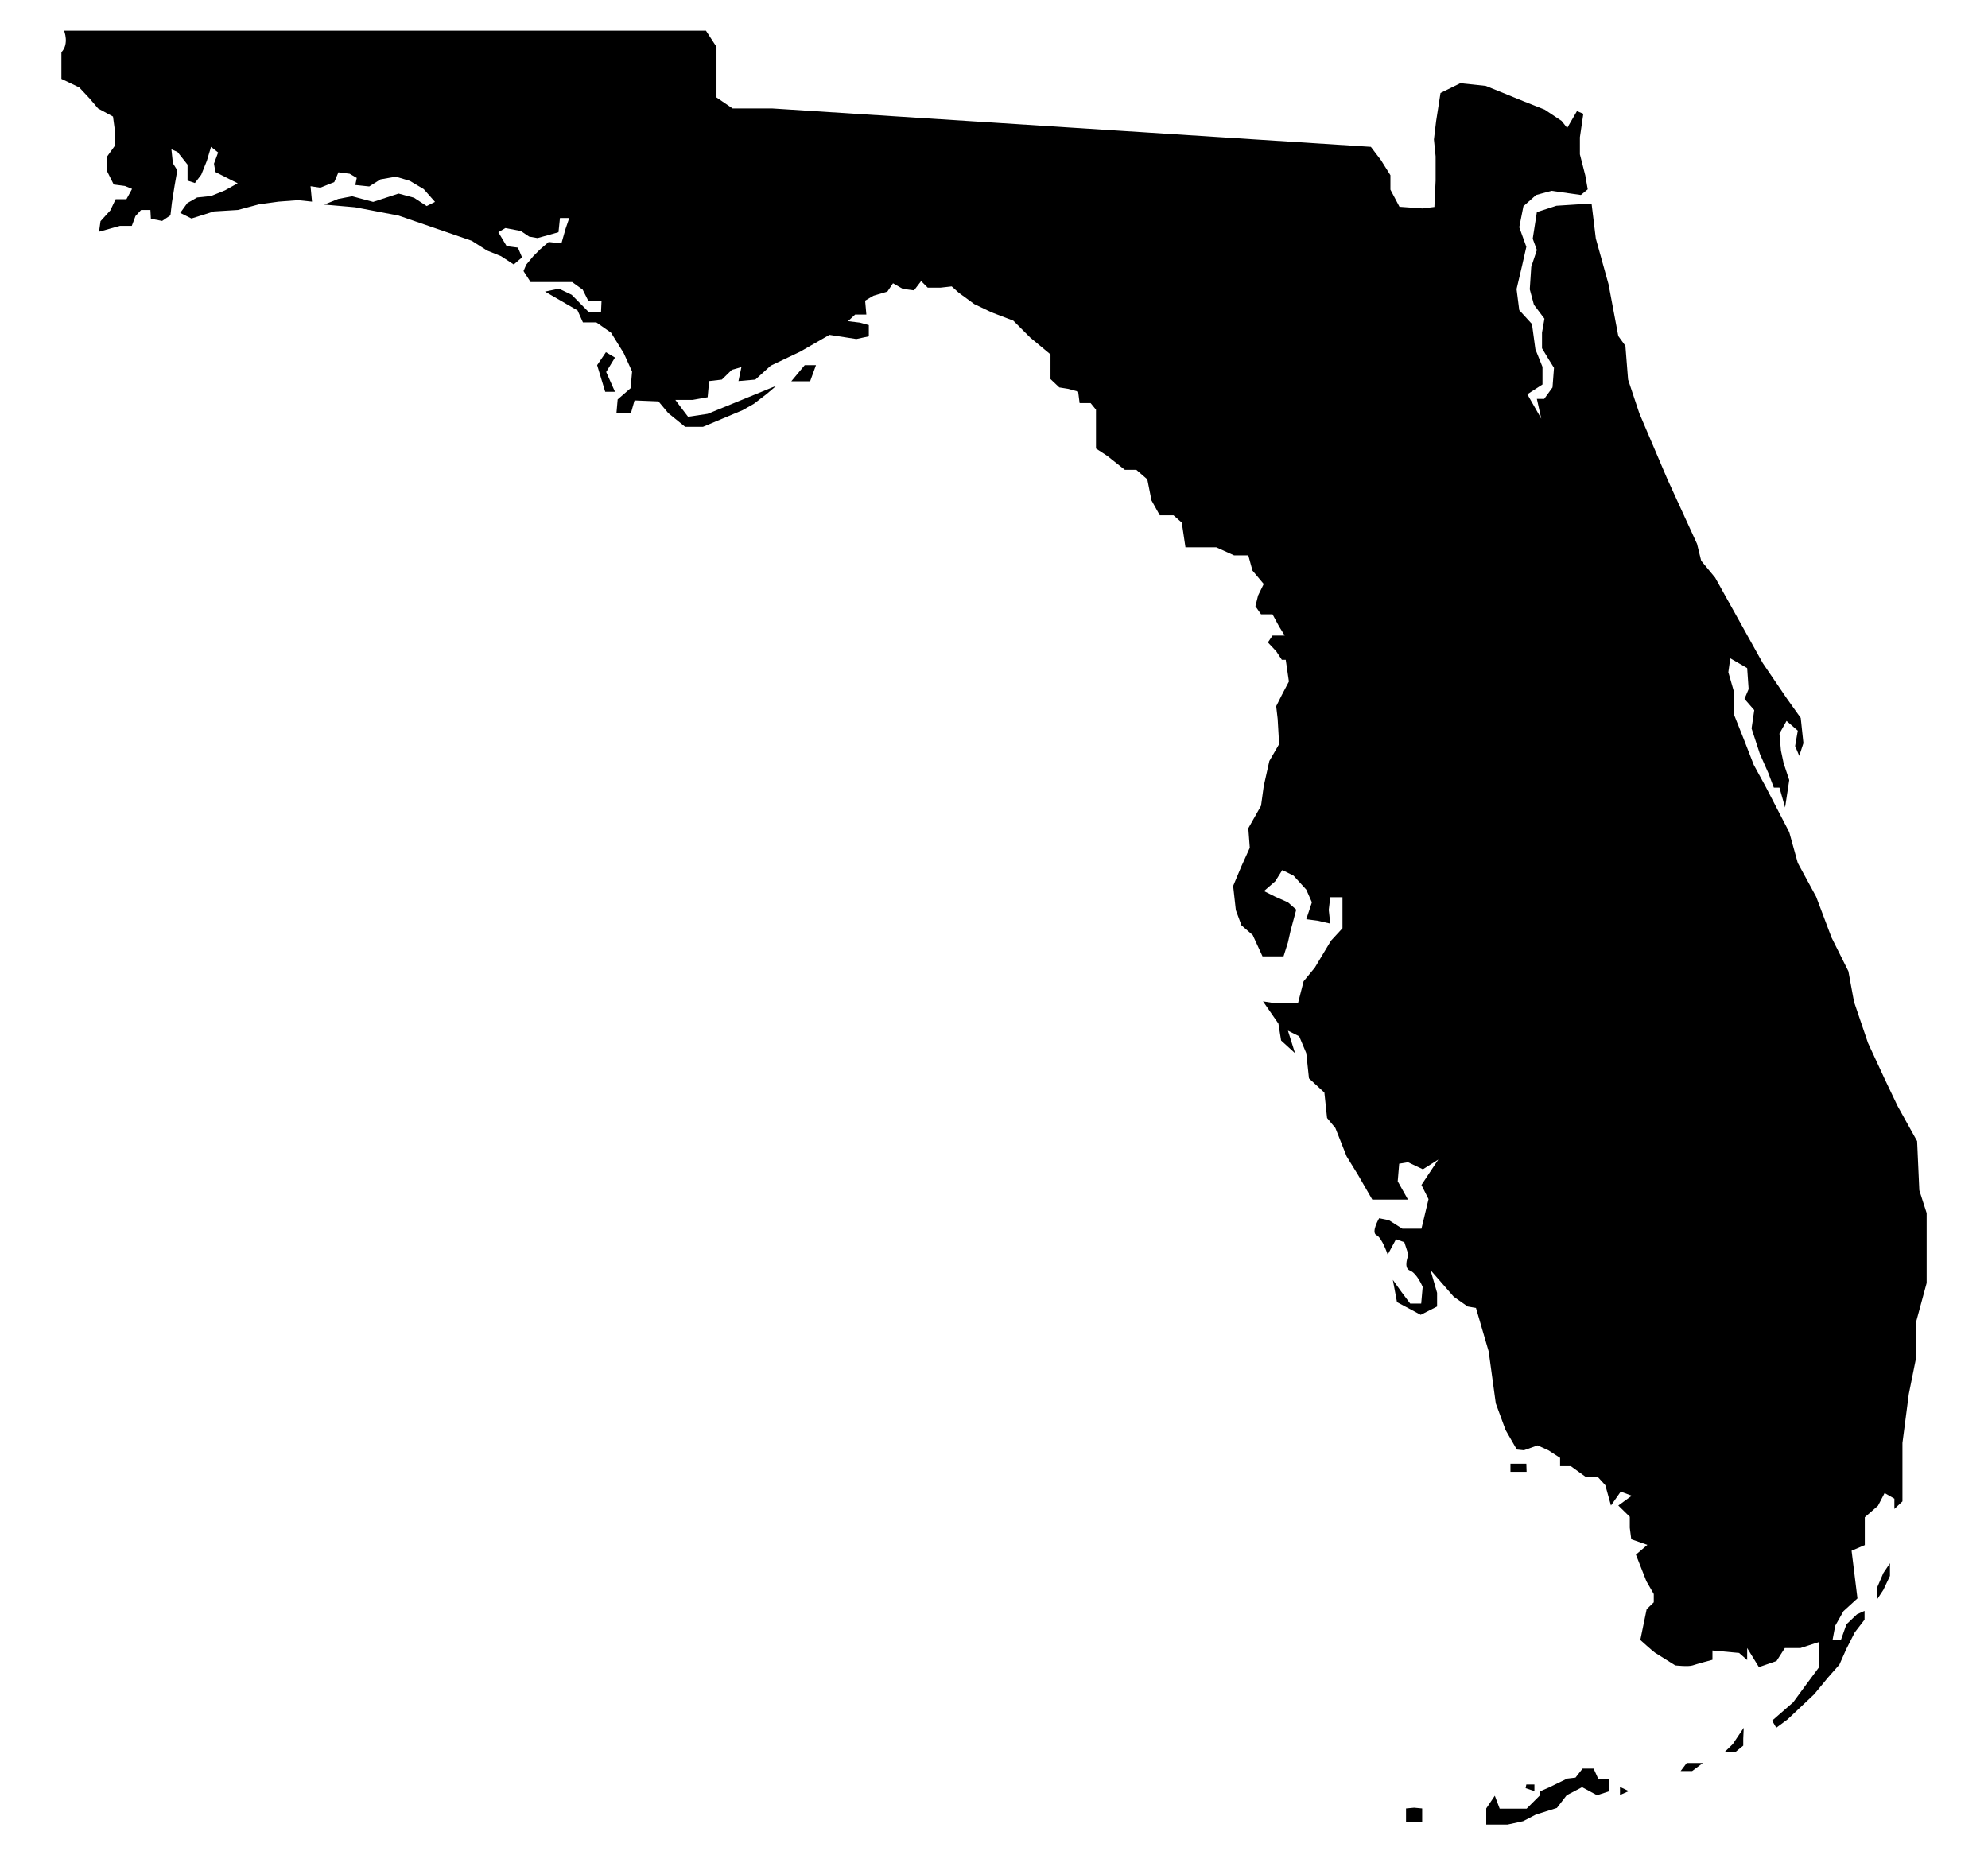 <?xml version="1.0" encoding="utf-8"?>
<!-- Generator: Adobe Illustrator 16.0.0, SVG Export Plug-In . SVG Version: 6.00 Build 0)  -->
<!DOCTYPE svg PUBLIC "-//W3C//DTD SVG 1.1//EN" "http://www.w3.org/Graphics/SVG/1.1/DTD/svg11.dtd">
<svg version="1.1" id="Слой_1" xmlns="http://www.w3.org/2000/svg" xmlns:xlink="http://www.w3.org/1999/xlink" x="0px" y="0px"
	 width="300px" height="280px" viewBox="156 361.168 300 280" enable-background="new 156 361.168 300 280" xml:space="preserve">
<path d="M370.649,392.624l1.809-0.222l0.184-3.984v-3.652l-0.257-2.547l0.333-2.768l0.662-4.244l2.99-1.477l3.837,0.405l5.72,2.326
	l3.174,1.254l2.547,1.697l0.849,1.071l1.476-2.547l0.959,0.405l-0.517,3.543v2.583l0.812,3.174l0.371,2.104l-1.035,0.85
	l-4.427-0.627l-2.325,0.627l-1.919,1.696l-0.628,3.173l1.069,2.953l-0.626,2.768l-0.85,3.616l0.406,3.174l1.92,2.103l0.515,3.8
	l1.071,2.659v2.656l-2.287,1.476l2.103,3.69l-0.664-2.99h1.107l1.254-1.732l0.223-2.954l-0.738-1.18l-1.07-1.771v-2.362l0.369-2.104
	l-1.588-2.104l-0.627-2.323l0.222-3.396l0.849-2.545l-0.627-1.698l0.627-4.021l2.952-0.96l3.433-0.221h1.881l0.628,5.165
	l1.919,6.902l1.476,7.823l1.07,1.476l0.405,5.092l1.698,5.093l4.243,9.962l4.465,9.743l0.627,2.546l2.104,2.544l7.196,12.916
	l3.616,5.315l2.104,2.951l0.405,3.8l-0.627,1.921l-0.628-1.478l0.406-2.324l-1.697-1.476l-1.071,1.918l0.222,2.546l0.407,1.92
	l0.848,2.546l-0.626,4.134l-0.851-2.989h-0.848l-0.849-2.252l-1.256-2.841l-1.254-3.839l0.406-2.768l-1.476-1.696l0.626-1.477
	l-0.221-3.173l-2.547-1.478l-0.294,2.104l0.849,2.952v3.432l1.514,3.801l1.475,3.801l1.735,3.173l3.615,6.976l1.292,4.649
	l2.769,5.092l2.324,6.162l2.545,5.093l0.85,4.613l2.104,6.198l2.546,5.498l1.919,4.022l2.951,5.313l0.333,7.418l1.107,3.433v4.428
	v6.126l-1.623,5.977v5.462l-1.071,5.313l-0.959,7.381v4.723v4.097l-1.217,1.144v-1.55l-1.477-0.848l-0.997,1.916l-1.991,1.736v1.622
	v2.582l-1.994,0.851l0.886,7.195l-2.104,1.919l-1.253,2.213l-0.408,2.18h1.255l0.85-2.4l1.586-1.511l1.145-0.517v1.327l-1.477,1.919
	l-1.292,2.546l-1.032,2.325l-1.697,1.918l-2.104,2.547l-4.022,3.801l-1.697,1.255l-0.627-1.071l3.173-2.768l2.029-2.767l1.92-2.583
	v-3.764l-2.843,0.922h-2.361l-1.254,1.957l-2.658,0.921l-1.771-2.878v1.809l-1.217-1.07l-4.022-0.369v1.402
	c0,0-2.362,0.627-2.99,0.848c-0.627,0.223-2.619,0-2.619,0s-2.73-1.696-3.063-1.918s-2.214-1.918-2.214-1.918l0.959-4.649
	l1.071-1.033v-1.255l-1.108-1.919l-1.586-4.022l1.734-1.477l-2.436-0.848l-0.222-1.735v-1.66l-1.734-1.698l2.029-1.475l-1.66-0.627
	l-1.477,2.102l-0.85-3.062l-1.143-1.255H395.3l-2.251-1.624h-1.622v-1.255l-1.772-1.144l-1.624-0.738l-2.065,0.738l-1.071-0.109
	l-1.697-2.952l-1.477-4.023l-1.07-7.823l-1.918-6.569l-1.255-0.222l-2.102-1.475l-3.507-4.023l0.995,3.433v2.065l-2.471,1.256
	l-3.581-1.918l-0.628-3.359l1.292,1.809l1.329,1.772h1.661l0.222-2.511c0,0-0.85-2.066-1.92-2.472s-0.222-2.362-0.222-2.362
	l-0.626-1.918l-1.256-0.444l-1.254,2.325c0,0-0.848-2.546-1.697-2.951c-0.849-0.406,0.405-2.547,0.405-2.547l1.476,0.296l2.03,1.291
	h1.218h1.661l1.069-4.465l-1.069-2.14l2.546-3.839l-2.325,1.477l-2.251-1.069l-1.328,0.221l-0.223,2.657l1.551,2.767h-2.435h-2.952
	l-2.105-3.653l-1.77-2.878l-1.698-4.279l-1.254-1.514l-0.405-3.838l-2.325-2.14l-0.406-3.801l-1.069-2.547l-1.698-0.849l1.07,3.396
	l-2.104-1.919l-0.405-2.545l-2.325-3.359l1.918,0.295h2.03h1.329l0.849-3.321l1.697-2.066l2.436-4.059l1.734-1.882v-2.843v-1.844
	h-1.846l-0.222,1.919l0.222,2.065l-1.918-0.441l-1.698-0.222l0.849-2.546l-0.849-1.918l-1.918-2.104l-1.698-0.849l-1.069,1.697
	l-1.699,1.477l1.699,0.848l1.918,0.85l1.254,1.106l-0.848,3.137l-0.406,1.809l-0.664,2.104h-2.03h-1.144l-1.475-3.212l-1.699-1.475
	l-0.849-2.289l-0.406-3.652l1.255-2.99l1.255-2.768l-0.221-2.951l1.919-3.396l0.405-2.952l0.849-3.8l1.476-2.547l-0.22-3.8
	l-0.223-1.92l0.851-1.697l1.068-2.029l-0.479-3.285h-0.589l-0.851-1.29l-1.254-1.329l0.7-1.032h1.845l-0.849-1.365l-0.996-1.847
	h-1.733l-0.85-1.217l0.406-1.623l0.849-1.734l-1.697-2.029l-0.627-2.289h-2.14l-2.693-1.216h-2.843h-1.809l-0.554-3.729
	l-1.254-1.107h-2.066l-1.254-2.25l-0.629-3.175l-1.66-1.438h-1.734l-2.655-2.104l-1.697-1.107v-5.865l-0.813-0.997h-1.66
	l-0.221-1.733l-1.477-0.407l-1.365-0.22l-1.329-1.256v-3.727l-3.063-2.546l-2.547-2.547l-3.283-1.254l-2.619-1.255l-2.325-1.699
	l-1.07-0.959l-1.661,0.186H296l-0.996-0.996l-1.07,1.401l-1.697-0.222l-1.477-0.848l-0.85,1.254l-2.103,0.628l-1.255,0.738
	l0.185,2.103h-1.696l-1.07,0.997l1.807,0.222l1.33,0.369v1.697l-1.883,0.405l-4.059-0.627l-4.43,2.545l-4.427,2.104l-2.325,2.104
	l-2.546,0.222l0.443-2.104l-1.44,0.405l-1.513,1.478l-1.918,0.222l-0.222,2.435l-2.287,0.407h-2.584l0.848,1.144l1.071,1.401
	l2.952-0.442l10.369-4.243l-1.477,1.254l-1.919,1.476l-1.697,0.96l-5.978,2.509h-2.693l-2.547-2.066l-1.477-1.771l-3.615-0.147
	l-0.553,1.956h-2.178l0.184-2.104l1.955-1.698l0.223-2.508l-1.254-2.767l-1.92-3.101l-2.214-1.55h-2.029l-0.812-1.809l-4.908-2.842
	l2.104-0.442l1.918,0.924l2.51,2.546h1.918l0.074-1.625h-1.992l-0.85-1.697l-1.586-1.143h-1.218h-2.436h-0.812h-1.809l-1.07-1.662
	l0.406-0.959l1.07-1.291l1.07-1.07l1.254-1.07l1.92,0.221l0.627-2.214l0.553-1.623H240.5l-0.221,2.14l-1.697,0.48l-1.476,0.405
	l-1.255-0.221l-1.256-0.849l-2.324-0.443l-1.07,0.627l1.255,2.104l1.698,0.223l0.627,1.476l-1.254,1.069l-1.92-1.254l-2.104-0.85
	l-2.325-1.476l-11.032-3.801l-6.568-1.255l-4.65-0.405l2.104-0.85l2.104-0.406l3.174,0.85l1.919-0.628l1.919-0.627l2.324,0.627
	l1.919,1.255l1.255-0.627l-1.697-1.919l-2.104-1.255l-2.104-0.627l-2.324,0.405l-1.698,1.07l-2.103-0.221l0.221-1.071l-1.07-0.626
	l-1.697-0.221l-0.627,1.476l-2.104,0.848l-1.477-0.222l0.223,2.325l-2.104-0.222l-2.952,0.222l-2.951,0.406l-3.174,0.849
	l-3.615,0.222l-3.396,1.069l-1.697-0.849l1.07-1.476l1.476-0.848l2.104-0.223l2.104-0.85l1.918-1.069l-1.254-0.628l-2.104-1.07
	l-0.221-1.253l0.626-1.698l-1.07-0.849l-0.628,2.103l-0.848,2.105l-0.959,1.254l-1.107-0.369v-2.399l-1.514-1.918l-0.922-0.407
	l0.222,2.104l0.664,1.069l-0.406,2.324l-0.405,2.548l-0.222,1.918l-1.255,0.849l-1.697-0.332l-0.074-1.328h-1.402l-0.848,0.923
	l-0.555,1.476h-1.771l-3.174,0.886l0.222-1.586l1.477-1.625l0.811-1.697h1.625l0.848-1.55l-1.069-0.442l-1.698-0.222l-1.07-2.141
	l0.111-2.141l1.144-1.586v-2.215l-0.295-2.176l-2.251-1.219l-1.255-1.475l-1.587-1.699l-2.693-1.291v-1.624v-2.397
	c1.217-1.255,0.406-3.248,0.406-3.248h96.864l1.587,2.436v1.623v2.842v3.174l2.436,1.66h6.016l90.296,5.794l1.513,1.992l1.438,2.288
	v2.177l1.366,2.583L370.649,392.624z M441.205,597.093l-0.996,1.477l-0.997,2.324v1.733l0.997-1.513l0.996-2.104V597.093z
	 M419.138,621.927l-1.661,2.472l-1.254,1.219h1.623l1.219-0.997v-1.033L419.138,621.927z M412.977,627.24h-2.438l-0.921,1.217h1.734
	L412.977,627.24z M400.467,630.856v1.218l1.327-0.59L400.467,630.856z M368.178,634.104v2.029h2.436v-2.029l-1.217-0.112
	L368.178,634.104z M380.281,634.104v2.435h3.211l2.36-0.517l1.92-0.996l3.173-0.997l1.478-1.919l2.323-1.218l2.251,1.218
	l1.808-0.589v-1.81h-1.586l-0.737-1.624h-1.66l-1.071,1.366l-1.254,0.147l-2.73,1.329l-1.365,0.591v0.589l-2.03,2.03h-2.435h-1.625
	l-0.737-1.956L380.281,634.104z M386.223,631.041l1.33,0.443v-0.997h-1.221L386.223,631.041z M383.936,582.073v1.219h2.435
	l-0.038-1.219H383.936z M275.408,418.714h2.843l0.885-2.437h-1.697L275.408,418.714z M247.438,414.322l-1.328,1.955l1.219,4.021
	h1.476l-1.329-2.988l1.329-2.178L247.438,414.322z"/>
</svg>
